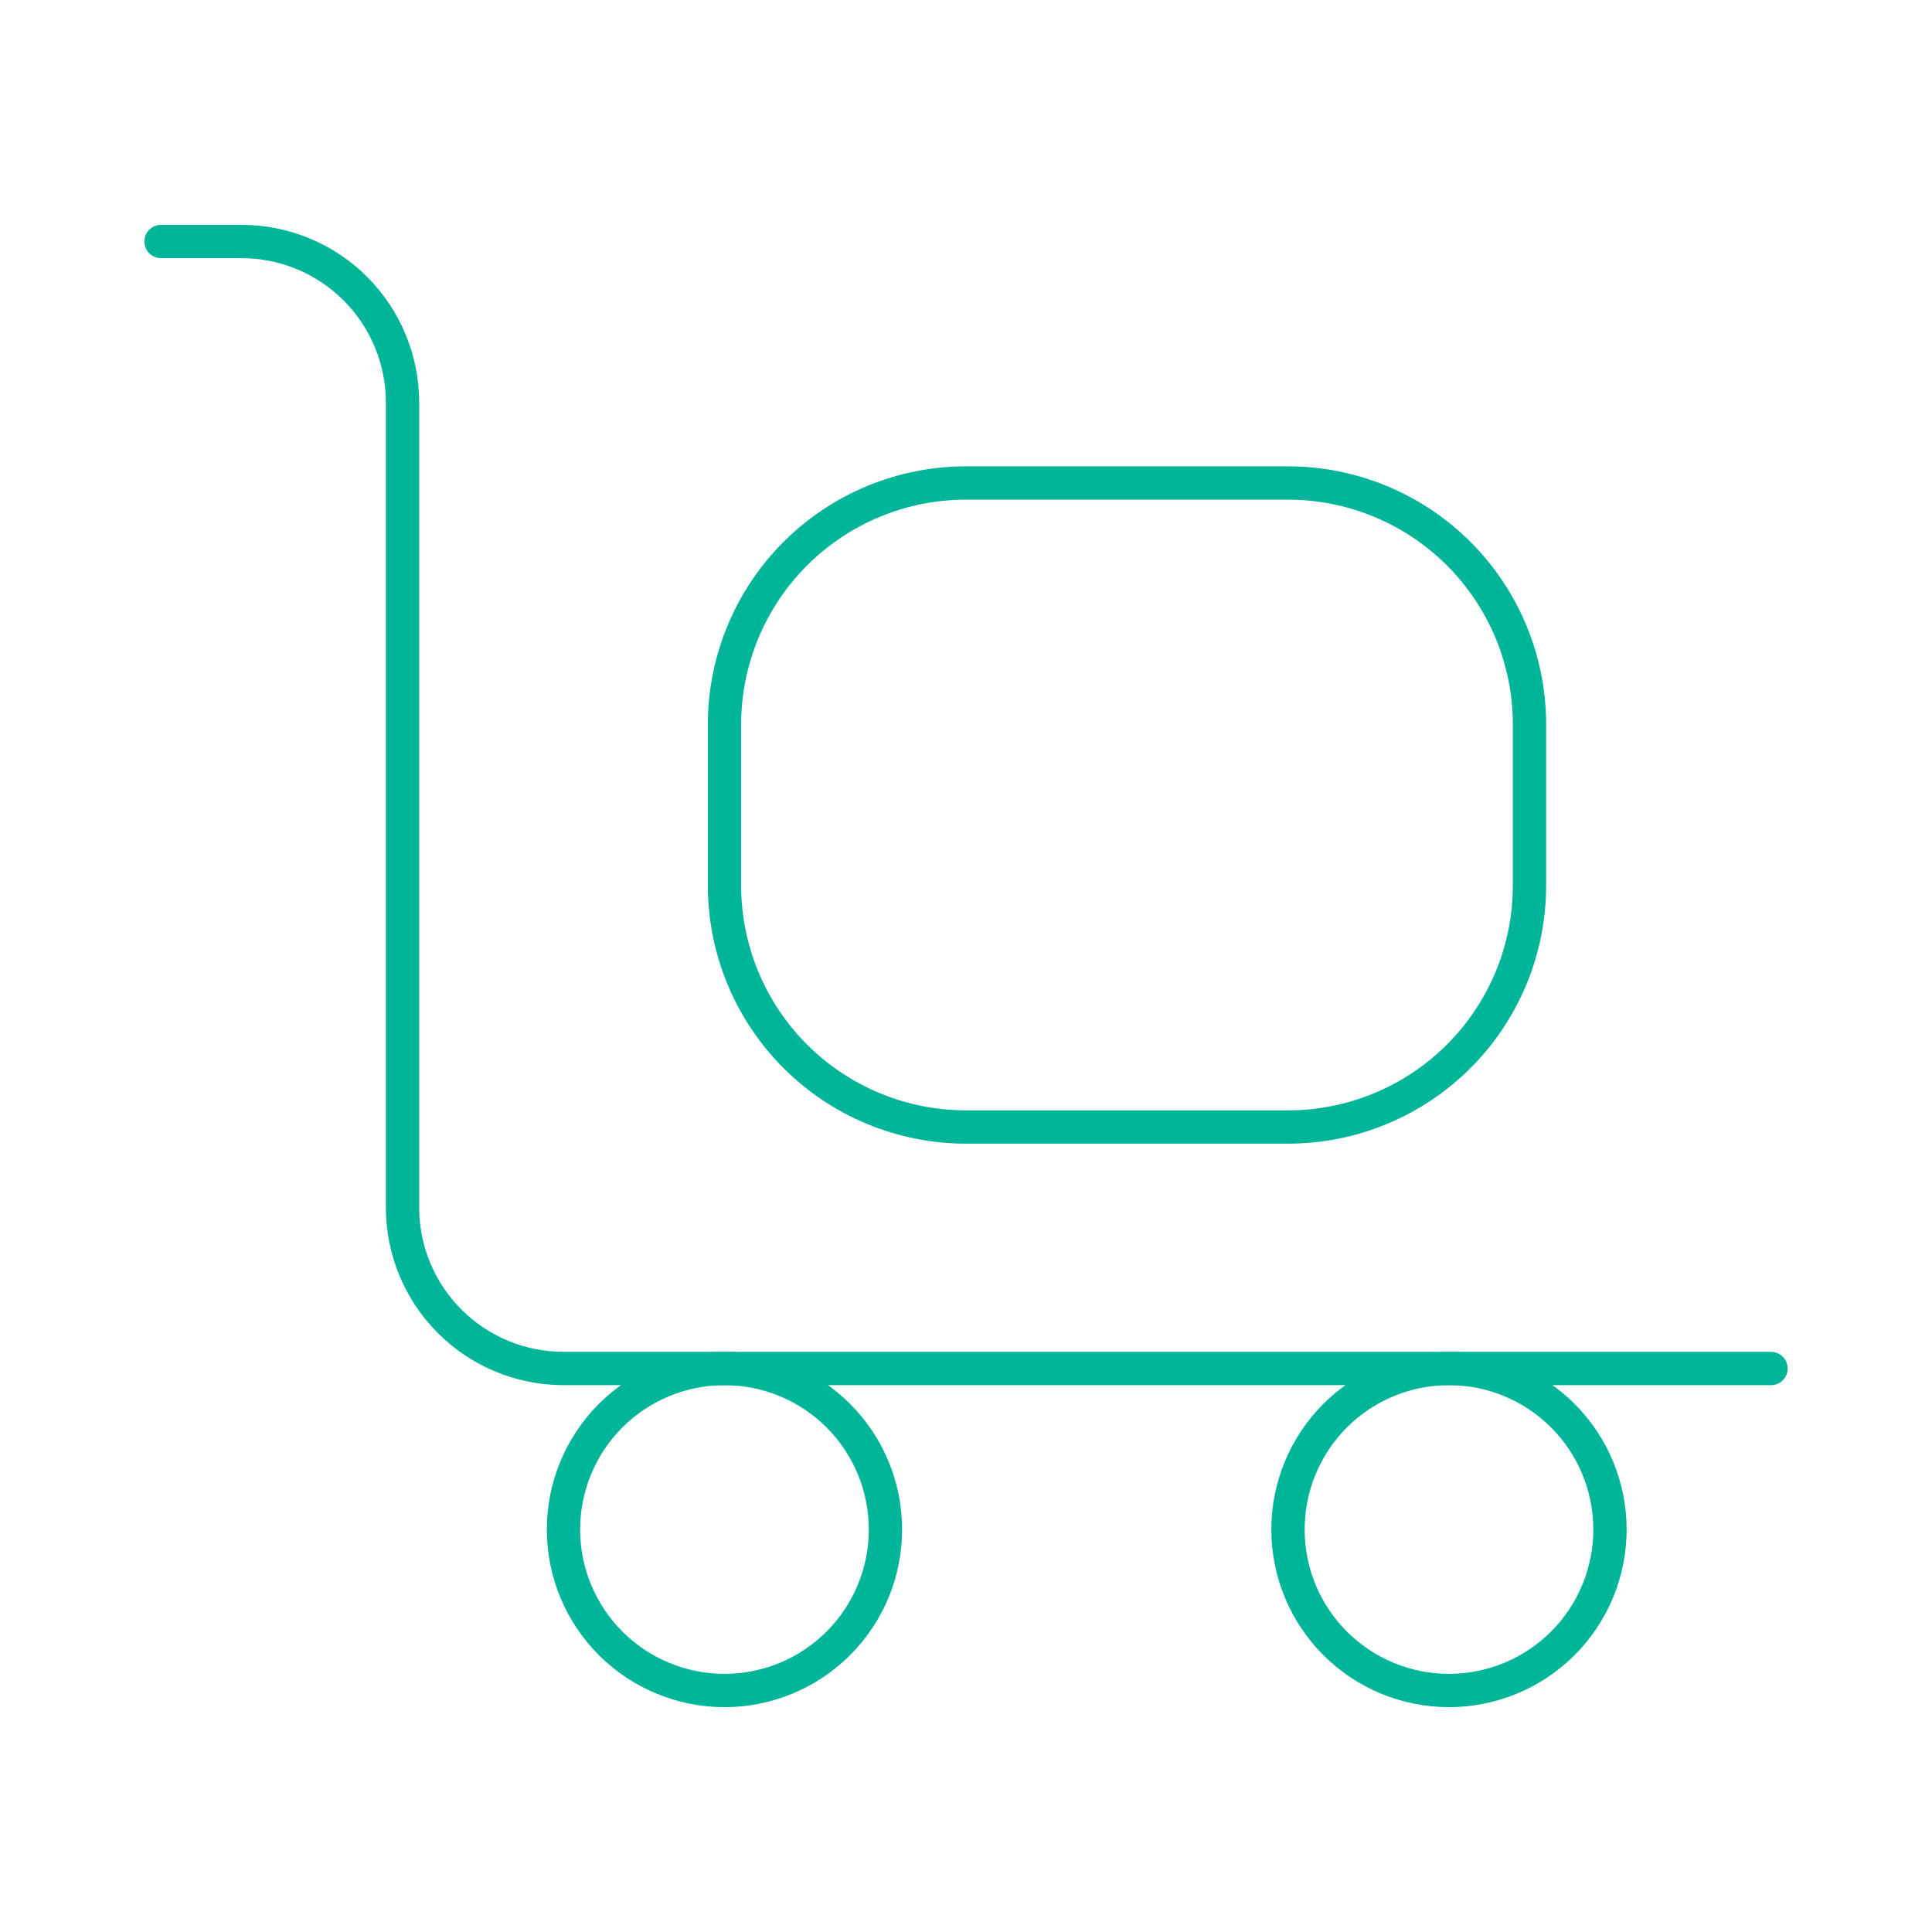 <svg width="116" height="116" viewBox="0 0 116 116" fill="none" xmlns="http://www.w3.org/2000/svg">
<g id="truck-loading 2" clip-path="url(#clip0_26_82356)">
<path id="Vector" d="M9.668 14.5H14.501C17.065 14.5 19.524 15.518 21.337 17.331C23.149 19.144 24.168 21.603 24.168 24.167V72.5C24.168 75.064 25.186 77.522 26.999 79.335C28.812 81.148 31.271 82.167 33.835 82.167H106.335" stroke="#00B598" stroke-width="2" stroke-linecap="round" stroke-linejoin="round"/>
<path id="Vector_2" d="M43.5 43.5C43.5 39.654 45.028 35.966 47.747 33.247C50.466 30.528 54.154 29 58 29H77.333C81.179 29 84.867 30.528 87.586 33.247C90.306 35.966 91.833 39.654 91.833 43.5V53.167C91.833 57.012 90.306 60.7 87.586 63.42C84.867 66.139 81.179 67.667 77.333 67.667H58C54.154 67.667 50.466 66.139 47.747 63.42C45.028 60.7 43.5 57.012 43.5 53.167V43.5Z" stroke="#00B598" stroke-width="2" stroke-linecap="round" stroke-linejoin="round"/>
<path id="Vector_3" d="M33.832 91.833C33.832 94.397 34.85 96.856 36.663 98.669C38.476 100.482 40.935 101.5 43.499 101.5C46.062 101.5 48.521 100.482 50.334 98.669C52.147 96.856 53.165 94.397 53.165 91.833C53.165 89.27 52.147 86.811 50.334 84.998C48.521 83.185 46.062 82.167 43.499 82.167C40.935 82.167 38.476 83.185 36.663 84.998C34.85 86.811 33.832 89.27 33.832 91.833Z" stroke="#00B598" stroke-width="2" stroke-linecap="round" stroke-linejoin="round"/>
<path id="Vector_4" d="M77.332 91.833C77.332 94.397 78.35 96.856 80.163 98.669C81.976 100.482 84.435 101.5 86.999 101.5C89.562 101.5 92.021 100.482 93.834 98.669C95.647 96.856 96.665 94.397 96.665 91.833C96.665 89.27 95.647 86.811 93.834 84.998C92.021 83.185 89.562 82.167 86.999 82.167C84.435 82.167 81.976 83.185 80.163 84.998C78.35 86.811 77.332 89.27 77.332 91.833Z" stroke="#00B598" stroke-width="2" stroke-linecap="round" stroke-linejoin="round"/>
</g>
<defs>
<clipPath id="clip0_26_82356">
<rect width="116" height="116" fill="white"/>
</clipPath>
</defs>
</svg>
